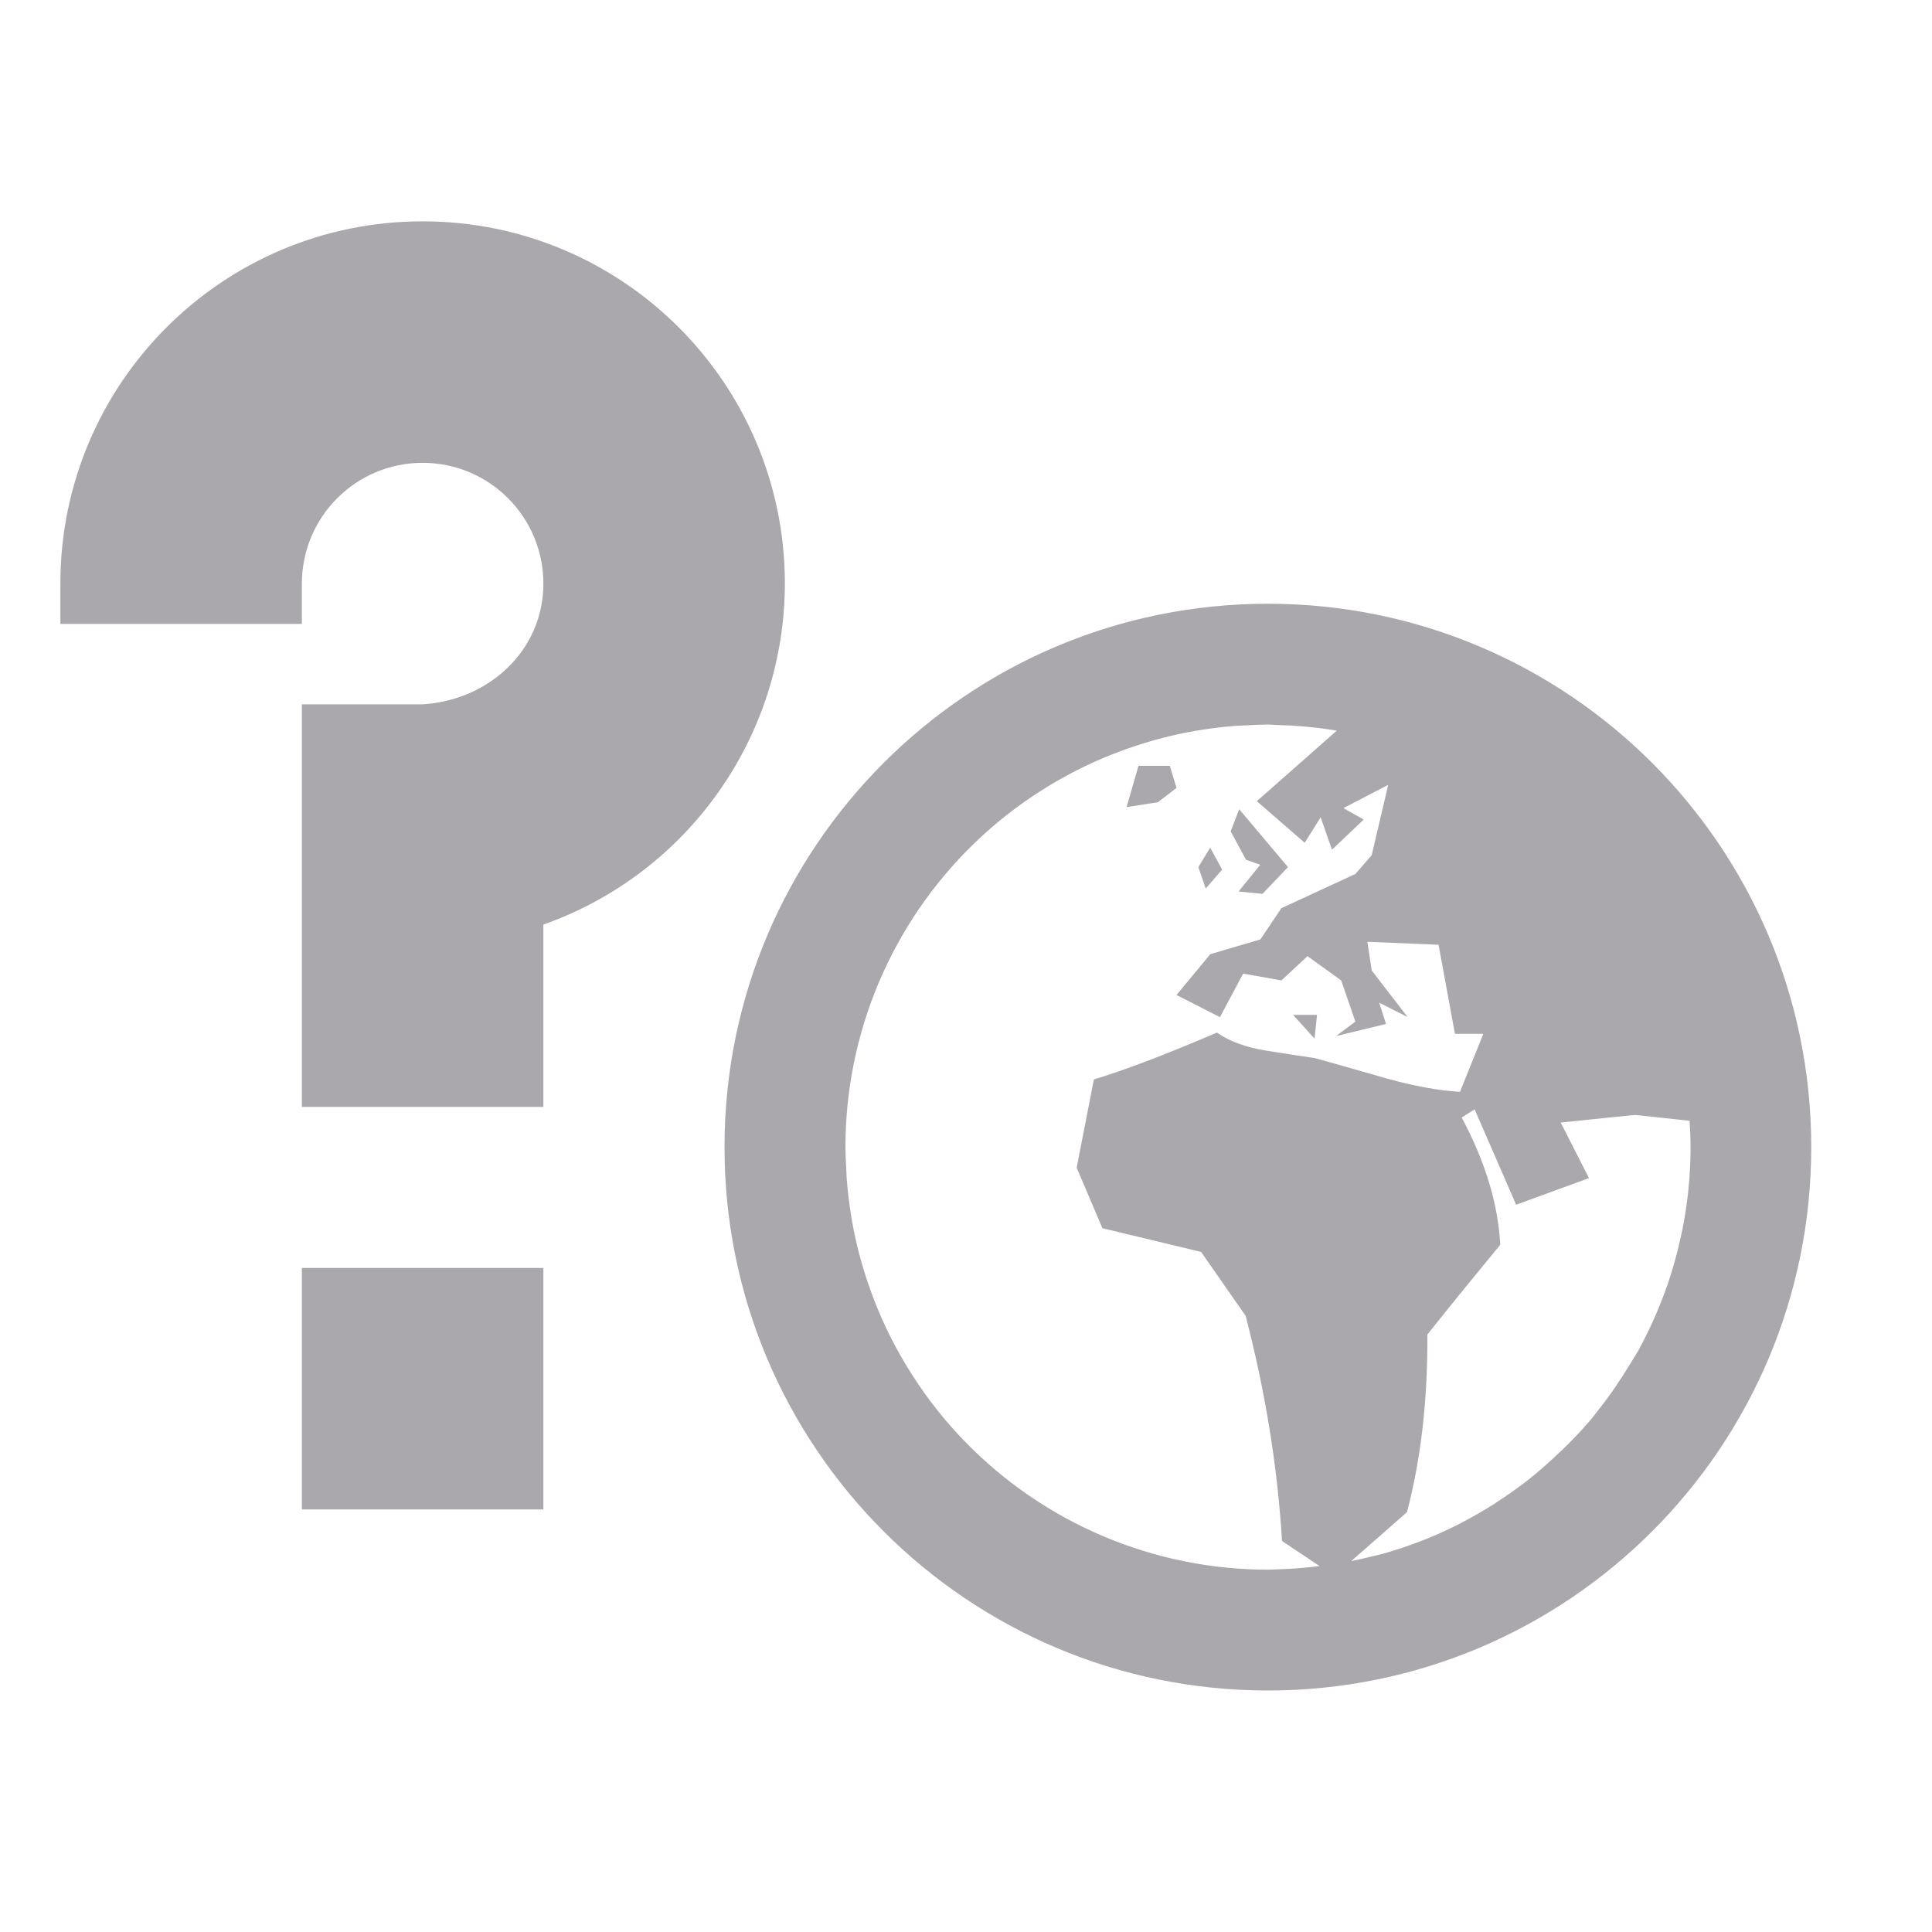 <svg height="32" viewBox="0 0 32 32" width="32" xmlns="http://www.w3.org/2000/svg"><path d="m7 3.666c-3.314 0-6 2.686-6 6v.668h4v-.668c0-1.105.895-2 2-2 1.105 0 2 .895 2 2 0 1.105-.898 1.931-2 2h-2v6.668h4v-3.02c2.394-.847 3.996-3.109 4-5.648 0-3.314-2.686-6-6-6zm14 6.334c-4.971 0-9 4.029-9 9s4.029 9 9 9 9-4.029 9-9-4.029-9-9-9zm0 2c.051.002.102.005.152.008.298.008.594.032.889.078.033.005.066.01.1.016l-1.324 1.168.793.689.264-.422.188.537.525-.5-.336-.189.742-.385-.273 1.164-.271.312-1.225.566-.348.518-.83.244-.559.676.719.367.385-.721.633.113.432-.402.559.402.234.682-.32.24.828-.201-.113-.352.471.238-.594-.77-.074-.477 1.18.049.271 1.475h.471l-.387.961c-.344-.019-.749-.093-1.215-.221-.785-.226-1.185-.338-1.191-.338-.277-.04-.548-.081-.824-.127-.318-.053-.586-.148-.795-.295-.884.377-1.563.635-2.039.775l-.285 1.463.426 1.002 1.635.393.738 1.059c.325 1.254.528 2.494.602 3.729l.621.414c-.044.006-.087.011-.131.016-.184.02-.368.033-.553.039-.056.003-.112.005-.168.006-1.892-0-3.703-.766-5.021-2.123-.326-.335-.617-.702-.869-1.096-.126-.196-.242-.398-.348-.605-.106-.208-.201-.421-.285-.639-.085-.218-.158-.439-.221-.664-.061-.219-.111-.44-.15-.664-.004-.021-.006-.043-.01-.064-.034-.204-.059-.409-.074-.615-.004-.056-.005-.113-.008-.17-.008-.12-.012-.239-.014-.359 0-1.892.766-3.703 2.123-5.021.335-.326.702-.617 1.096-.869.196-.126.398-.242.605-.348.208-.106.421-.201.639-.285.218-.085.439-.158.664-.221.219-.061.44-.111.664-.15.021-.004.043-.006.064-.01.204-.034.409-.059.615-.074.056-.004.113-.005.17-.008.12-.008.239-.012.359-.014zm-2.143.684-.197.684.518-.08.309-.238-.111-.365zm1.668.719-.141.367.254.471.236.082-.359.443.396.039.422-.443zm-.48.637-.197.322.123.355.271-.314zm1.373 2.77.355.393.041-.393zm3.006 1.564.688 1.58 1.207-.441-.469-.92c.791-.082 1.204-.125 1.242-.125.002 0 .656.069.893.096.01.146.015.292.016.438-0.0.461-.046.921-.137 1.373-.004.018-.008.035-.012.053-.043.206-.095.41-.156.611-.007.023-.014.047-.021.07-.061.193-.131.383-.209.57-.011.027-.022.054-.033.08-.084.195-.176.386-.277.572-.004.009-.008.017-.012.025-.002.003-.004.006-.006.01-.044.075-.09.149-.137.223-.158.263-.33.516-.52.756-.033.043-.066.086-.1.129-.214.258-.45.496-.699.721-.085.078-.171.153-.26.227-.047.038-.093.076-.141.113-.137.105-.278.206-.422.301-.039.026-.078.053-.117.078-.158.1-.321.194-.486.281-.034.018-.067.037-.102.055-.401.202-.82.365-1.252.486-.061.017-.125.029-.188.045-.111.028-.222.054-.334.076l.924-.811c.232-.884.344-1.859.338-2.943.402-.504.805-.999 1.207-1.486-.036-.678-.25-1.381-.639-2.107zm-19.424 2.627v4h4v-4z" fill="#aaa8ac"/></svg>